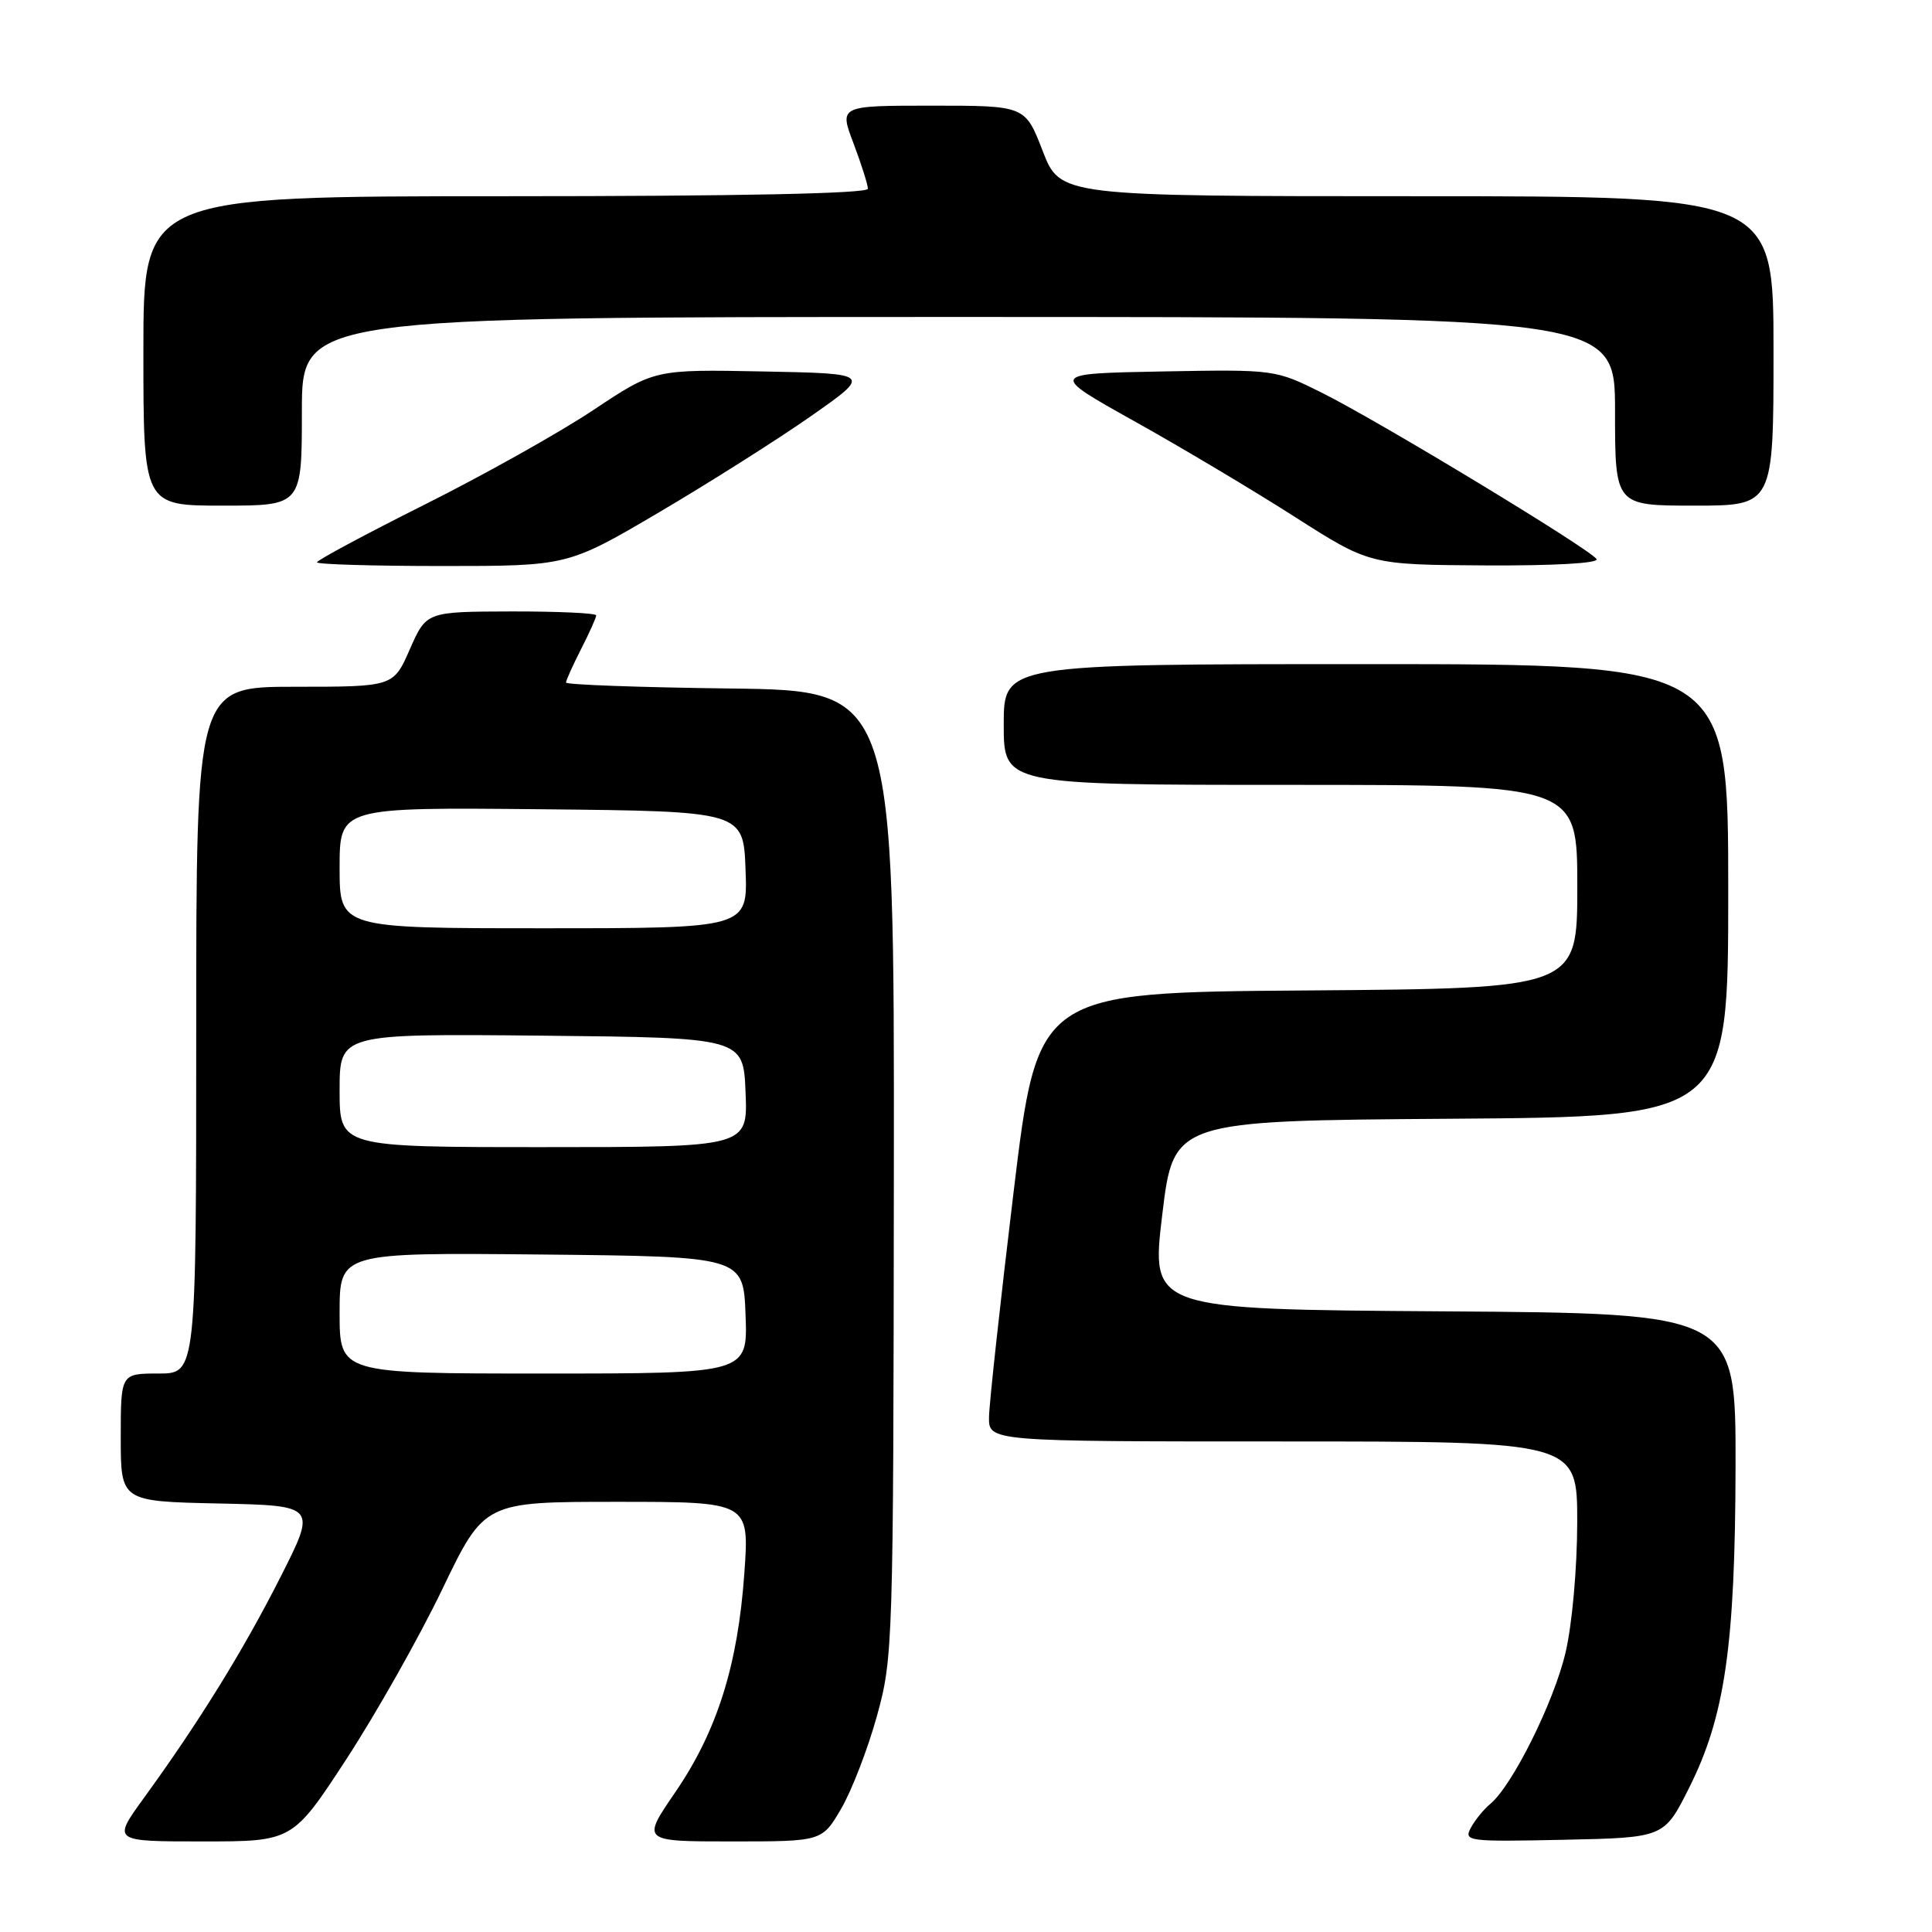 <?xml version="1.0" encoding="UTF-8" standalone="no"?>
<!DOCTYPE svg PUBLIC "-//W3C//DTD SVG 1.1//EN" "http://www.w3.org/Graphics/SVG/1.1/DTD/svg11.dtd" >
<svg xmlns="http://www.w3.org/2000/svg" xmlns:xlink="http://www.w3.org/1999/xlink" version="1.1" viewBox="0 0 256 256">
 <g >
 <path fill="currentColor"
d=" M 45.94 233.03 C 49.87 226.99 55.59 216.87 58.63 210.53 C 64.18 199.00 64.18 199.00 81.74 199.00 C 99.30 199.00 99.30 199.00 98.63 208.45 C 97.77 220.65 95.02 229.39 89.47 237.49 C 85.01 244.00 85.01 244.00 96.96 244.00 C 108.92 244.00 108.92 244.00 111.46 239.66 C 112.85 237.28 114.98 231.77 116.19 227.41 C 118.33 219.67 118.38 218.16 118.44 155.50 C 118.50 91.50 118.50 91.50 96.75 91.23 C 84.79 91.08 75.00 90.73 75.00 90.44 C 75.00 90.15 75.90 88.16 77.00 86.00 C 78.10 83.84 79.00 81.84 79.00 81.54 C 79.00 81.24 73.94 81.01 67.75 81.02 C 56.50 81.05 56.50 81.05 54.31 86.02 C 52.13 91.00 52.13 91.00 39.06 91.00 C 26.00 91.00 26.00 91.00 26.00 136.50 C 26.00 182.00 26.00 182.00 21.00 182.00 C 16.00 182.00 16.00 182.00 16.00 190.47 C 16.00 198.94 16.00 198.94 28.98 199.22 C 41.96 199.50 41.96 199.50 37.15 209.00 C 32.20 218.76 26.39 228.15 19.06 238.25 C 14.89 244.00 14.89 244.00 26.84 244.00 C 38.78 244.00 38.78 244.00 45.94 233.03 Z  M 223.80 236.93 C 228.57 227.44 229.92 218.06 229.97 194.26 C 230.00 174.02 230.00 174.02 191.25 173.76 C 152.50 173.50 152.50 173.50 154.00 161.00 C 155.50 148.50 155.50 148.50 192.25 148.24 C 229.00 147.98 229.00 147.98 229.00 117.99 C 229.00 88.00 229.00 88.00 181.00 88.00 C 133.00 88.00 133.00 88.00 133.00 96.00 C 133.00 104.00 133.00 104.00 171.00 104.00 C 209.00 104.00 209.00 104.00 209.00 117.49 C 209.00 130.97 209.00 130.97 173.25 131.24 C 137.50 131.50 137.50 131.50 134.30 158.00 C 132.54 172.57 131.08 185.96 131.05 187.75 C 131.00 191.00 131.00 191.00 170.00 191.00 C 209.00 191.00 209.00 191.00 208.99 201.75 C 208.98 207.84 208.31 215.31 207.44 218.98 C 205.90 225.54 200.40 236.59 197.48 239.02 C 196.61 239.74 195.44 241.17 194.89 242.20 C 193.94 243.98 194.49 244.05 207.20 243.78 C 220.50 243.50 220.50 243.50 223.80 236.93 Z  M 87.37 67.86 C 94.04 63.93 103.10 58.19 107.50 55.11 C 115.50 49.50 115.50 49.50 101.11 49.22 C 86.72 48.94 86.72 48.94 78.61 54.34 C 74.15 57.31 64.09 62.95 56.25 66.87 C 48.41 70.80 42.00 74.24 42.00 74.51 C 42.00 74.78 49.48 75.00 58.62 75.00 C 75.24 75.00 75.24 75.00 87.37 67.86 Z  M 211.55 74.08 C 210.75 72.79 182.82 55.87 175.23 52.08 C 168.95 48.95 168.95 48.95 153.99 49.22 C 139.02 49.50 139.02 49.50 150.30 55.81 C 156.51 59.27 166.06 64.97 171.54 68.47 C 181.50 74.83 181.50 74.83 196.81 74.92 C 205.91 74.97 211.89 74.63 211.55 74.08 Z  M 40.00 54.50 C 40.00 42.00 40.00 42.00 127.00 42.00 C 214.00 42.00 214.00 42.00 214.00 54.50 C 214.00 67.00 214.00 67.00 224.50 67.00 C 235.00 67.00 235.00 67.00 235.00 46.50 C 235.00 26.00 235.00 26.00 187.74 26.00 C 140.49 26.00 140.49 26.00 138.16 20.00 C 135.84 14.00 135.84 14.00 123.51 14.00 C 111.19 14.00 111.19 14.00 113.10 19.01 C 114.14 21.77 115.00 24.47 115.00 25.01 C 115.00 25.65 97.99 26.00 67.00 26.00 C 19.00 26.00 19.00 26.00 19.00 46.50 C 19.00 67.00 19.00 67.00 29.50 67.00 C 40.00 67.00 40.00 67.00 40.00 54.50 Z  M 45.00 173.98 C 45.00 165.97 45.00 165.97 71.75 166.23 C 98.50 166.50 98.50 166.50 98.79 174.25 C 99.08 182.00 99.08 182.00 72.04 182.00 C 45.00 182.00 45.00 182.00 45.00 173.98 Z  M 45.00 144.48 C 45.00 136.97 45.00 136.97 71.75 137.23 C 98.50 137.50 98.50 137.50 98.79 144.75 C 99.09 152.00 99.09 152.00 72.04 152.00 C 45.00 152.00 45.00 152.00 45.00 144.48 Z  M 45.00 114.98 C 45.00 106.97 45.00 106.97 71.75 107.23 C 98.50 107.50 98.50 107.50 98.79 115.25 C 99.08 123.00 99.08 123.00 72.04 123.00 C 45.00 123.00 45.00 123.00 45.00 114.98 Z "/>
</g>
</svg>